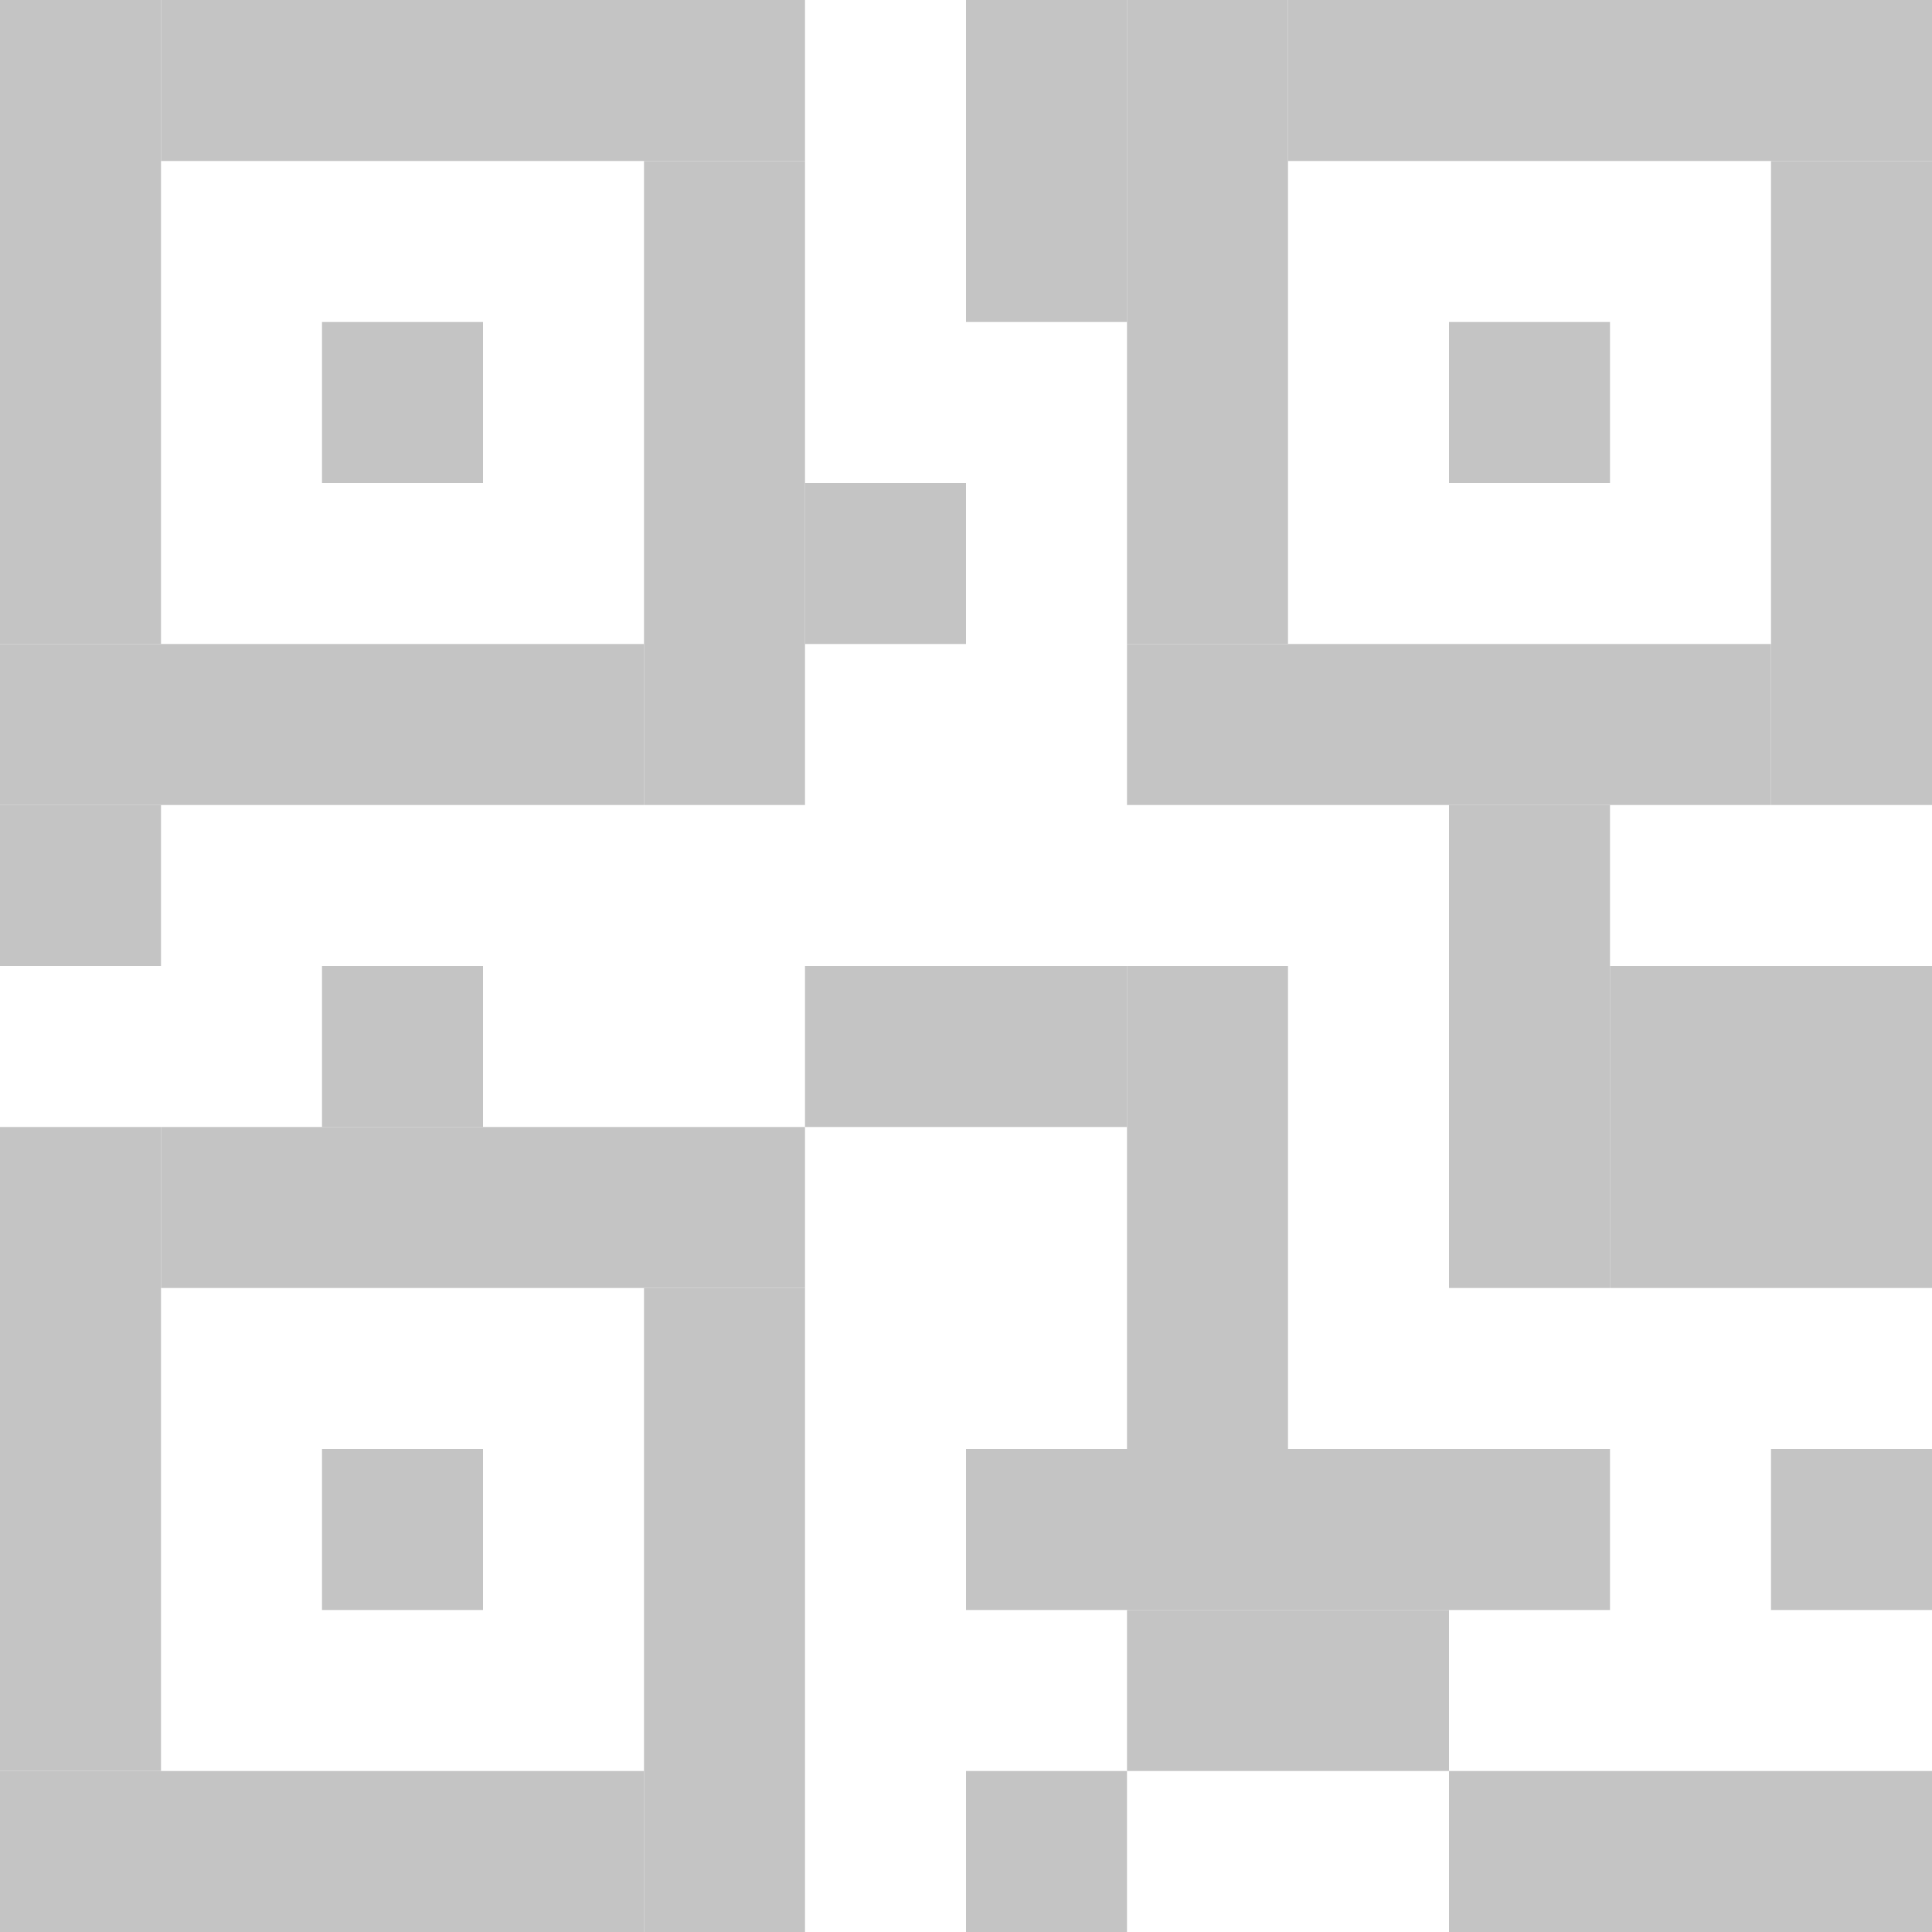 <svg width="300" height="300" viewBox="0 0 300 300" fill="none" xmlns="http://www.w3.org/2000/svg">
<rect x="50.001" y="50.001" width="25" height="25" fill="#C4C4C4"/>
<rect x="125" y="75" width="25" height="25" fill="#C4C4C4"/>
<rect x="150" width="25" height="50" fill="#C4C4C4"/>
<rect x="225" y="125" width="25" height="75" fill="#C4C4C4"/>
<rect x="250" y="150" width="50" height="50" fill="#C4C4C4"/>
<rect x="275" y="225" width="25" height="25" fill="#C4C4C4"/>
<rect x="225" y="275" width="75" height="25" fill="#C4C4C4"/>
<rect x="175" y="250" width="50" height="25" fill="#C4C4C4"/>
<rect x="150" y="225" width="100" height="25" fill="#C4C4C4"/>
<rect x="150" y="275" width="25" height="25" fill="#C4C4C4"/>
<rect x="175" y="150" width="25" height="75" fill="#C4C4C4"/>
<rect x="175" y="150" width="25" height="50" transform="rotate(90 175 150)" fill="#C4C4C4"/>
<rect y="125" width="25" height="25" fill="#C4C4C4"/>
<rect x="50.001" y="150" width="25" height="25" fill="#C4C4C4"/>
<rect width="25" height="100" fill="#C4C4C4"/>
<rect x="125" width="25" height="100" transform="rotate(90 125 0)" fill="#C4C4C4"/>
<rect x="125" y="125" width="25" height="100" transform="rotate(-180 125 125)" fill="#C4C4C4"/>
<rect y="125" width="25" height="100" transform="rotate(-90 0 125)" fill="#C4C4C4"/>
<rect x="50.001" y="225" width="25" height="25" fill="#C4C4C4"/>
<rect y="175" width="25" height="100" fill="#C4C4C4"/>
<rect x="125" y="175" width="25" height="100" transform="rotate(90 125 175)" fill="#C4C4C4"/>
<rect x="125" y="300" width="25" height="100" transform="rotate(-180 125 300)" fill="#C4C4C4"/>
<rect y="300" width="25" height="100" transform="rotate(-90 0 300)" fill="#C4C4C4"/>
<rect x="225" y="50.001" width="25" height="25" fill="#C4C4C4"/>
<rect x="175" width="25" height="100" fill="#C4C4C4"/>
<rect x="300" width="25" height="100" transform="rotate(90 300 0)" fill="#C4C4C4"/>
<rect x="300" y="125" width="25" height="100" transform="rotate(-180 300 125)" fill="#C4C4C4"/>
<rect x="175" y="125" width="25" height="100" transform="rotate(-90 175 125)" fill="#C4C4C4"/>
</svg>
